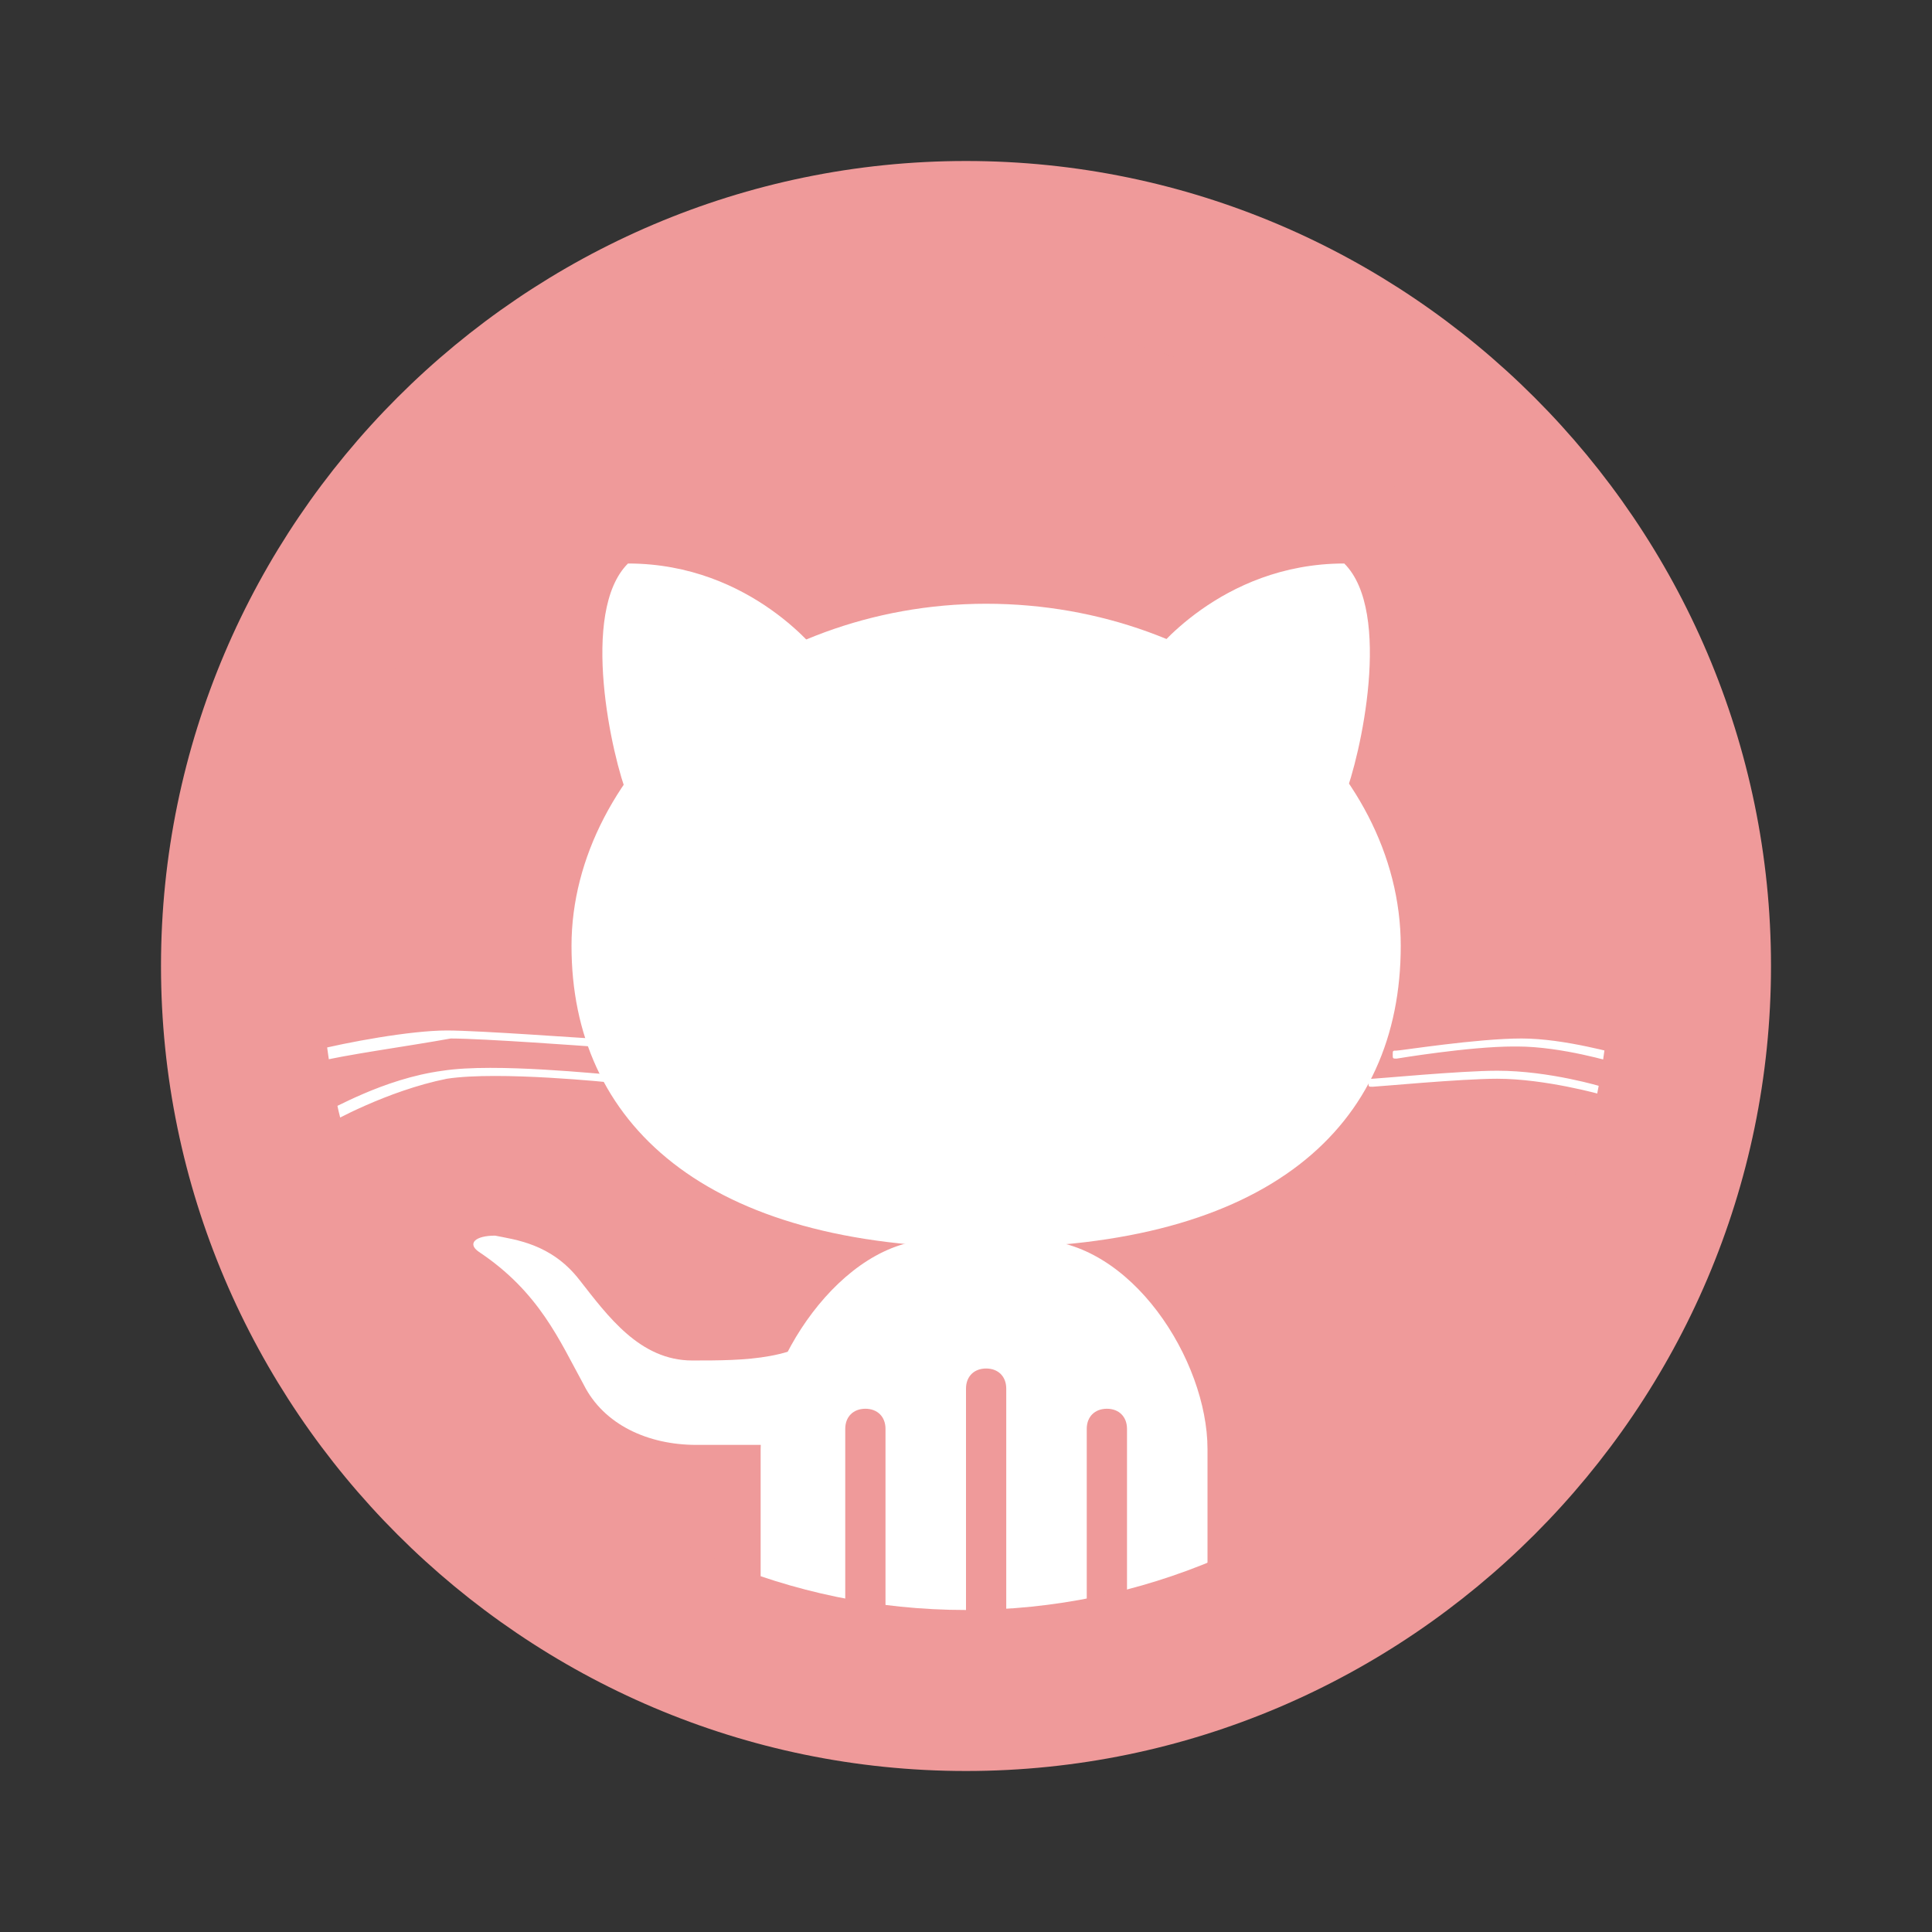 <?xml version="1.0" encoding="UTF-8"?>
<svg xmlns="http://www.w3.org/2000/svg" xmlns:xlink="http://www.w3.org/1999/xlink" viewBox="0 0 48 48" width="48px" height="48px">
<rect x="0" y="0" width="48" height="48" fill="#333333" stroke="none"/>
<g id="surface24038585">
<path style=" stroke:none;fill-rule:nonzero;fill:rgb(93.725%,60.392%,60.392%);fill-opacity:1;" d="M 41 24 C 41 33.398 33.398 41 24 41 C 14.602 41 7 33.398 7 24 C 7 14.602 14.602 7 24 7 C 33.398 7 41 14.602 41 24 Z M 41 24 "/>
<path style=" stroke:none;fill-rule:nonzero;fill:rgb(100%,100%,100%);fill-opacity:1;" d="M 21 41 L 21 35.5 C 21 35.199 21.199 35 21.5 35 C 21.801 35 22 35.199 22 35.5 L 22 41 L 24 41 L 24 34.5 C 24 34.199 24.199 34 24.5 34 C 24.801 34 25 34.199 25 34.5 L 25 41 L 27 41 L 27 35.5 C 27 35.199 27.199 35 27.5 35 C 27.801 35 28 35.199 28 35.5 L 28 41 L 29.801 41 C 30 40.699 30 40.398 30 39.898 L 30 36 C 30 33.801 28.102 30.801 25.699 30.801 L 23.199 30.801 C 20.898 30.801 18.898 33.898 18.898 36 L 18.898 39.898 C 18.898 40.301 19 40.699 19.102 41 Z M 40.102 26.398 C 40.102 26.398 38.801 26 37.699 26 L 37.602 26 C 36.5 26 34.699 26.301 34.699 26.301 C 34.602 26.301 34.602 26.301 34.602 26.199 C 34.602 26.102 34.602 26.102 34.699 26.102 C 34.801 26.102 36.699 25.801 37.801 25.801 C 38.898 25.801 40.199 26.199 40.301 26.199 C 40.398 26.199 40.398 26.301 40.398 26.398 C 40.199 26.301 40.199 26.398 40.102 26.398 Z M 39.801 27.199 C 39.801 27.199 38.398 26.801 37.199 26.801 C 36.301 26.801 34.199 27 34.102 27 C 34 27 34 27 34 26.898 C 34 26.801 34 26.801 34.102 26.801 C 34.199 26.801 36.301 26.602 37.199 26.602 C 38.5 26.602 39.801 27 39.801 27 C 39.898 27 39.898 27.102 39.898 27.199 C 39.898 27.102 39.898 27.199 39.801 27.199 Z M 7.801 26.398 C 7.699 26.398 7.699 26.398 7.699 26.301 C 7.699 26.199 7.699 26.199 7.801 26.102 C 8.602 25.898 10.199 25.602 11.102 25.602 C 11.898 25.602 14.602 25.801 14.699 25.801 C 14.801 25.801 14.801 25.898 14.801 25.898 C 14.801 26 14.699 26 14.699 26 C 14.699 26 12 25.801 11.199 25.801 C 10.102 26 8.602 26.199 7.801 26.398 Z M 8.199 27.898 C 8.199 27.898 8.102 27.898 8.102 27.801 C 8.102 27.699 8.102 27.699 8.102 27.602 C 8.199 27.602 9.5 26.801 11 26.602 C 12.301 26.398 15 26.699 15.199 26.699 C 15.301 26.699 15.301 26.801 15.301 26.801 C 15.301 26.898 15.199 26.898 15.199 26.898 C 15.199 26.898 12.398 26.602 11.102 26.801 C 9.602 27.102 8.199 27.898 8.199 27.898 Z M 8.199 27.898 "/>
<path style=" stroke:none;fill-rule:nonzero;fill:rgb(100%,100%,100%);fill-opacity:1;" d="M 14.199 23.5 C 14.199 19.102 18.801 15 24.5 15 C 30.199 15 34.801 19 34.801 23.5 C 34.801 28 31.5 31 24.5 31 C 17.5 31 14.199 27.898 14.199 23.5 Z M 14.199 23.5 "/>
<path style=" stroke:none;fill-rule:nonzero;fill:rgb(100%,100%,100%);fill-opacity:1;" d="M 28.602 16.301 C 28.602 16.301 30.301 14 33.398 14 C 34.602 15.199 33.801 18.801 33.398 19.801 Z M 20.398 16.301 C 20.398 16.301 18.699 14 15.602 14 C 14.398 15.199 15.199 18.801 15.602 19.801 Z M 20.102 35.898 C 20.102 35.898 17.801 35.898 17.301 35.898 C 16.102 35.898 15 35.398 14.5 34.398 C 13.898 33.301 13.398 32.102 11.898 31.102 C 11.602 30.898 11.801 30.699 12.301 30.699 C 12.801 30.801 13.699 30.898 14.398 31.801 C 15.102 32.699 15.898 33.801 17.199 33.801 C 18.5 33.801 19.898 33.801 20.699 32.898 Z M 20.102 35.898 "/>
<path style=" stroke:none;fill-rule:nonzero;fill:rgb(93.725%,60.392%,60.392%);fill-opacity:1;" d="M 24 4 C 13 4 4 13 4 24 C 4 35 13 44 24 44 C 35 44 44 35 44 24 C 44 13 35 4 24 4 Z M 24 40 C 15.199 40 8 32.801 8 24 C 8 15.199 15.199 8 24 8 C 32.801 8 40 15.199 40 24 C 40 32.801 32.801 40 24 40 Z M 24 40 "/>
</g>
</svg>
